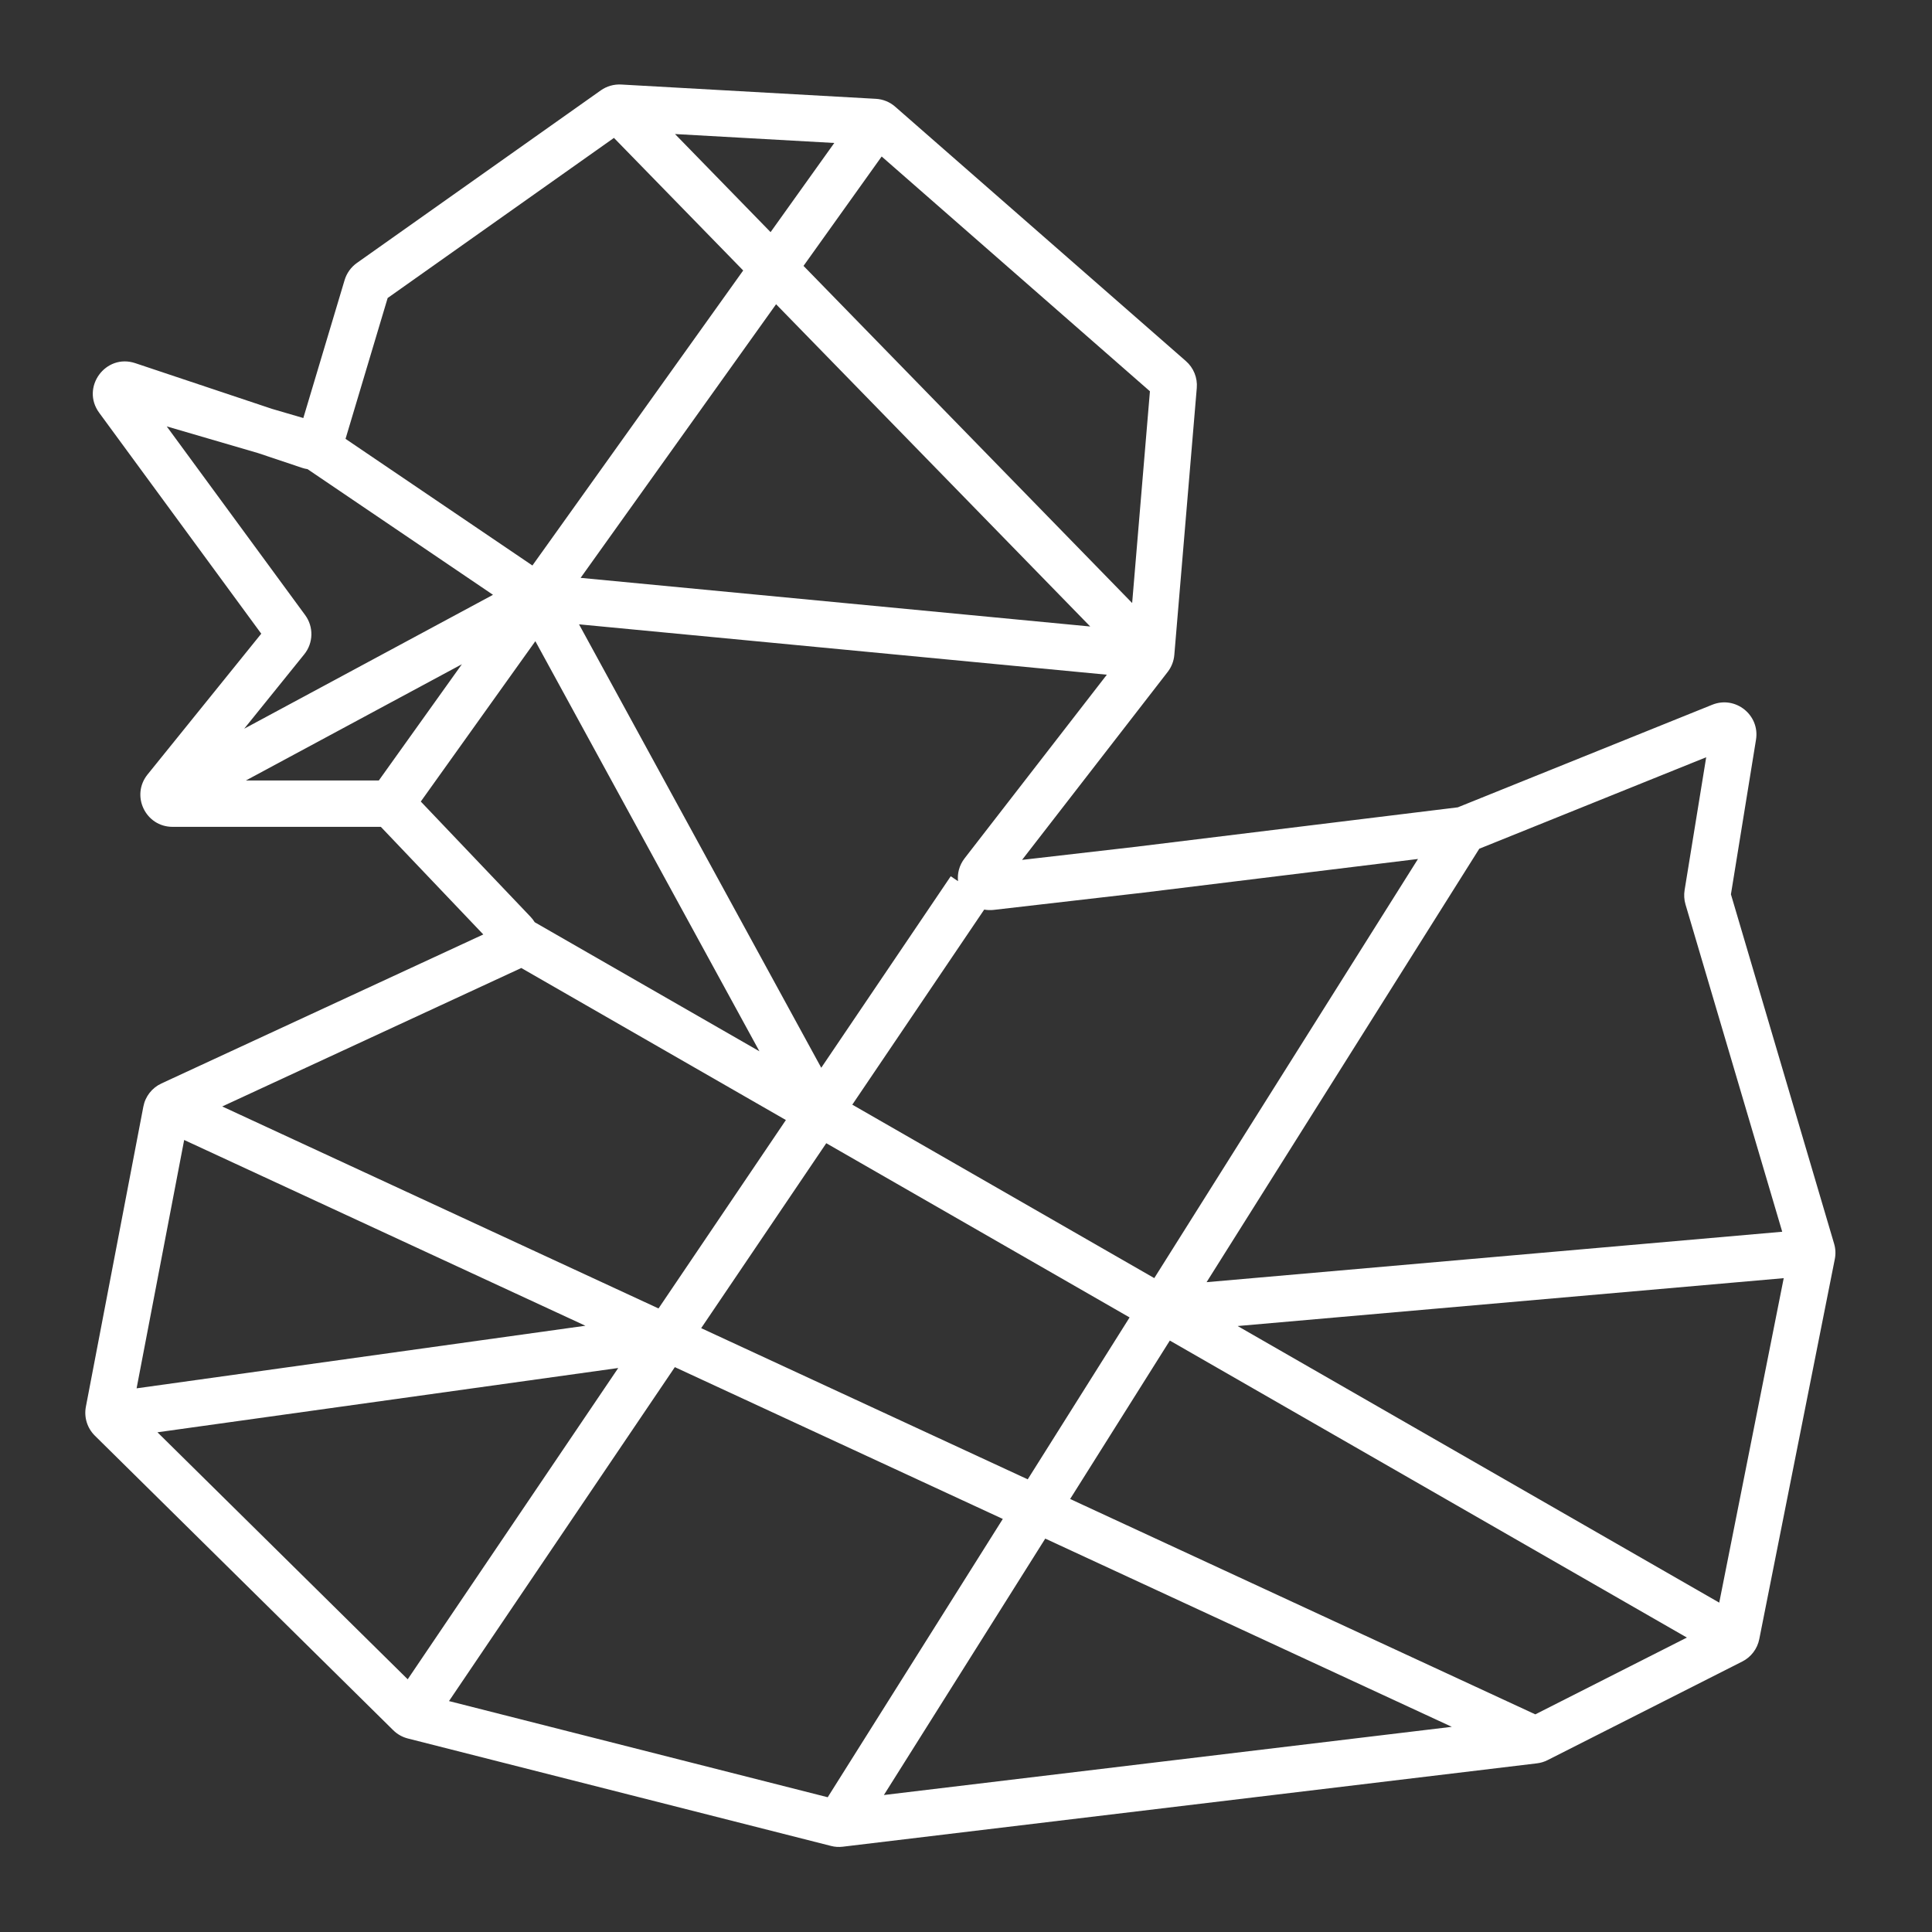 <svg width="40" height="40" viewBox="0 0 40 40" fill="none" xmlns="http://www.w3.org/2000/svg">
<rect x="0" y="0" width="40" height="40" fill="#333333" stroke="none"/>
<path fill-rule="evenodd" clip-rule="evenodd" d="M12.439 1.871C12.562 1.784 12.71 1.742 12.861 1.75L18.134 2.046C18.283 2.054 18.424 2.112 18.535 2.21L24.553 7.476C24.712 7.615 24.796 7.822 24.778 8.033L24.313 13.559C24.302 13.687 24.255 13.809 24.176 13.911L21.161 17.803L23.567 17.526L23.571 17.525L30.182 16.715L35.45 14.591C35.931 14.397 36.44 14.804 36.356 15.316L35.837 18.516L37.973 25.749C38.004 25.852 38.009 25.962 37.988 26.067L36.424 33.936C36.384 34.137 36.254 34.308 36.072 34.4L32.042 36.441C31.973 36.476 31.898 36.499 31.821 36.508L17.449 38.234C17.367 38.244 17.285 38.239 17.205 38.218L8.446 35.994C8.331 35.965 8.226 35.906 8.142 35.823L1.964 29.724C1.806 29.568 1.736 29.343 1.778 29.125L2.968 22.911C3.008 22.7 3.147 22.522 3.342 22.432L10.006 19.347L7.885 17.119H3.573C3.013 17.119 2.703 16.471 3.055 16.035L5.409 13.12L2.053 8.545C1.669 8.021 2.185 7.313 2.801 7.519L5.631 8.465L6.28 8.655L7.135 5.798C7.178 5.655 7.267 5.531 7.388 5.445L12.439 1.871ZM5.344 9.381L6.257 9.687C6.294 9.699 6.33 9.708 6.367 9.713L10.207 12.315L5.056 15.087L6.299 13.547C6.489 13.312 6.497 12.979 6.318 12.735L3.452 8.828L5.344 9.381ZM9.563 13.752L5.091 16.159H7.843L9.563 13.752ZM8.712 16.595L10.985 18.982C11.018 19.017 11.047 19.055 11.071 19.094L15.723 21.766L11.084 13.275L8.712 16.595ZM19.684 18.142L17.003 22.107L11.988 12.926L22.916 13.969L19.973 17.768C19.858 17.916 19.818 18.085 19.835 18.244L19.684 18.142ZM12.021 11.964L22.572 12.971L16.068 6.299L12.021 11.964ZM20.377 18.832L17.646 22.871L23.898 26.462L29.358 17.784L23.681 18.48L20.576 18.838C20.506 18.846 20.44 18.843 20.377 18.832ZM16.271 23.189L10.792 20.041L10.783 20.046L4.601 22.908L13.634 27.09L16.271 23.189ZM14.517 27.498L17.107 23.669L23.387 27.276L21.278 30.628L14.517 27.498ZM12.12 27.448L3.813 23.602L2.828 28.744L12.12 27.448ZM12.8 28.323L3.26 29.654L8.441 34.768L12.8 28.323ZM9.296 35.219L13.972 28.305L20.762 31.448L17.137 37.21L9.296 35.219ZM22.156 31.035L24.22 27.755L34.925 33.904L31.787 35.494L22.156 31.035ZM24.981 26.546L36.899 25.502L34.896 18.724C34.868 18.628 34.862 18.527 34.878 18.428L35.325 15.678L30.627 17.572L24.981 26.546ZM25.624 27.454L36.93 26.463L35.595 33.181L25.624 27.454ZM16.636 5.505L23.44 12.485L23.808 8.101L18.254 3.24L16.636 5.505ZM17.273 2.96L15.954 4.806L13.975 2.775L17.273 2.96ZM15.387 5.6L11.023 11.708L7.154 9.086L8.026 6.17L12.711 2.855L15.387 5.6ZM21.641 31.855L30.058 35.752L18.3 37.164L21.641 31.855Z" fill="white"/>
</svg>
